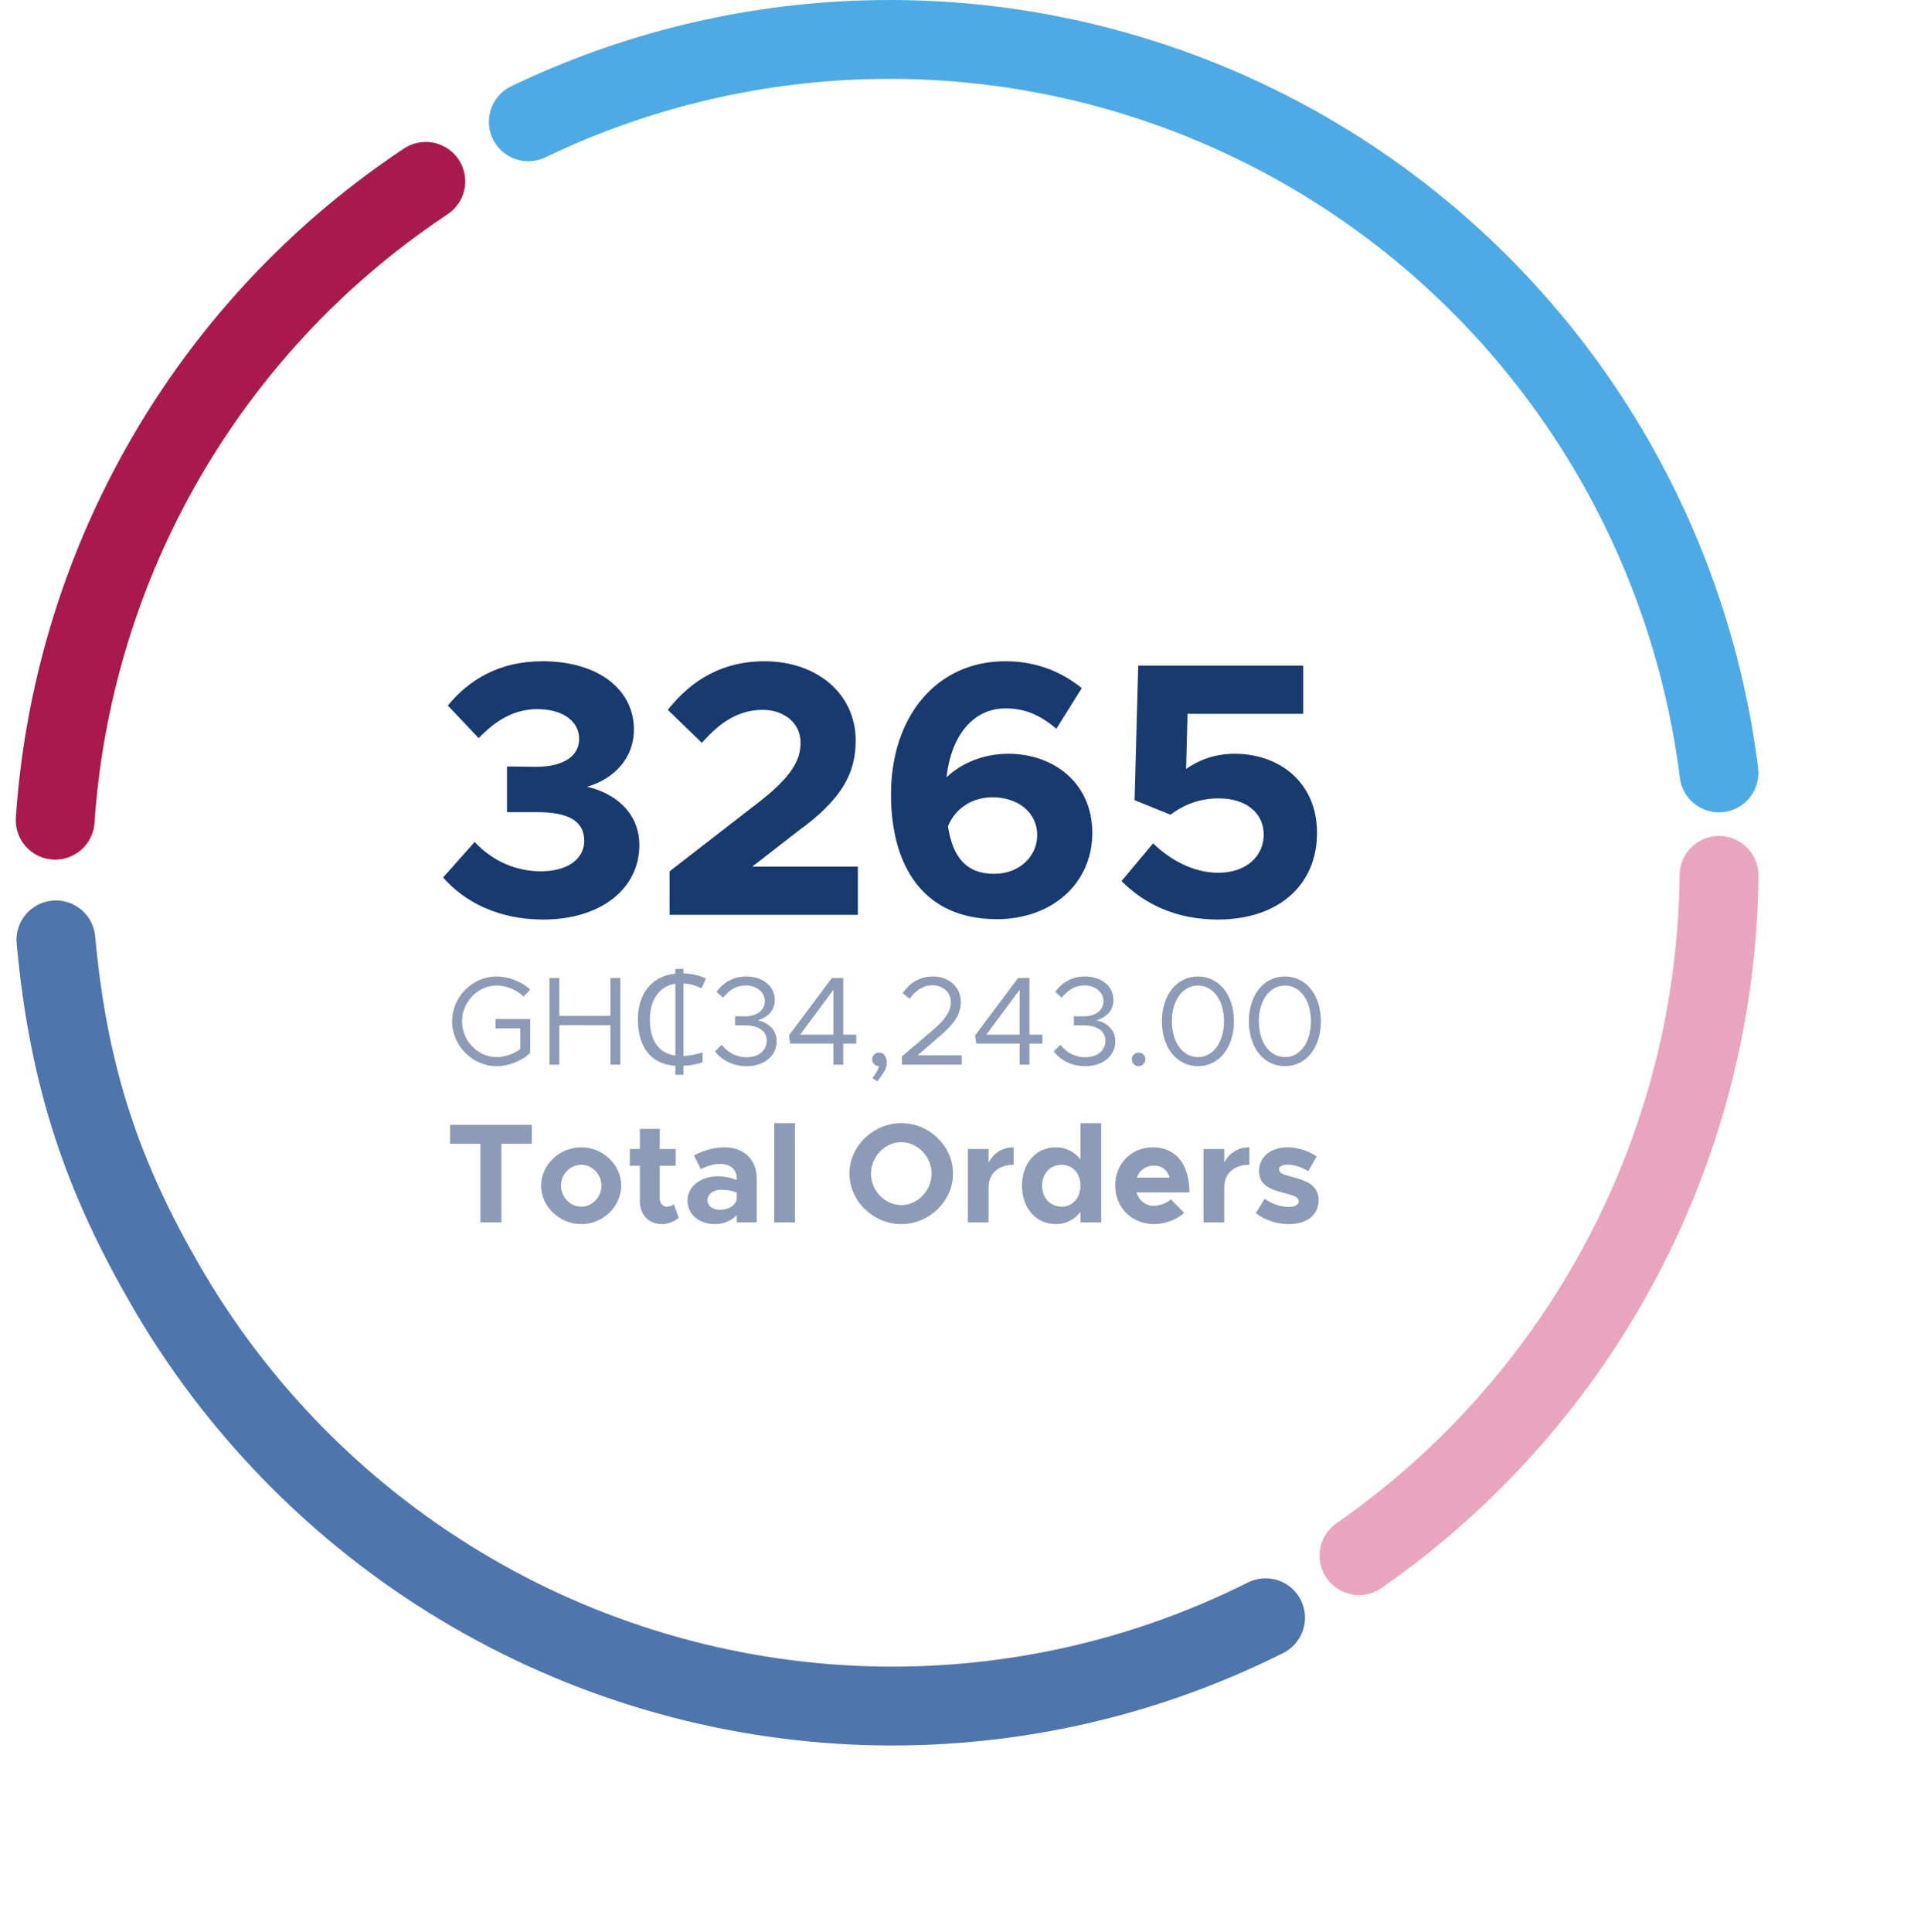 <svg width="244" height="245" viewBox="0 0 244 245" fill="none" xmlns="http://www.w3.org/2000/svg">
<path d="M218 98C216.195 83.639 211.477 69.75 204.085 57.208C194.431 40.83 180.569 27.351 163.947 18.176C147.325 9.001 128.552 4.468 109.586 5.05C94.778 5.504 80.277 9.062 67 15.444" stroke="#4EAAE4" stroke-width="10" stroke-linecap="round"/>
<path d="M7.09 119.178C8.71 136.96 13.181 149.39 20.889 162.796C29.95 178.555 42.873 191.743 58.427 201.103C73.981 210.464 91.649 215.686 109.748 216.272C127.351 216.842 144.791 213.008 160.5 205.128" stroke="#4F75AD" stroke-width="10" stroke-linecap="round"/>
<path d="M172.352 197.253C186.439 187.442 197.95 174.383 205.901 159.189C213.697 144.291 217.844 127.775 218.008 111" stroke="#E9A5BD" stroke-width="10" stroke-linecap="round"/>
<path d="M54 23C39.075 32.905 26.91 46.457 18.652 62.379C11.934 75.331 7.981 89.505 7 104" stroke="#A81A4C" stroke-width="10" stroke-linecap="round"/>
<path d="M68.892 116.598C63.188 116.598 58.864 114.344 56.196 111.262L60.198 106.754C62.406 109.146 65.396 110.48 68.57 110.48C72.066 110.48 74.09 108.87 74.09 106.616C74.09 104.178 72.204 102.936 67.926 102.982H64.292V97.186L67.926 97.232C71.376 97.232 73.446 95.944 73.446 93.69C73.446 91.39 71.284 89.918 68.156 89.918C65.166 89.918 62.82 91.39 60.704 93.598L56.794 89.458C59.416 86.284 63.188 83.846 68.8 83.846C75.93 83.846 80.392 87.48 80.392 92.494C80.392 96.128 77.908 98.75 74.458 99.762C77.908 100.544 81.082 102.982 81.082 107.168C81.082 112.642 76.252 116.598 68.892 116.598ZM84.921 116V110.48L96.558 101.464C100.33 98.474 101.526 96.404 101.526 94.196C101.526 91.574 99.319 90.01 96.743 90.01C93.66 90.01 91.314 91.574 89.014 94.196L84.691 90.01C87.819 86.054 91.82 83.846 96.927 83.846C103.642 83.846 108.518 87.986 108.518 93.92C108.518 98.152 106.678 101.418 101.158 105.42L95.409 109.882H108.794V116H84.921ZM127.854 95.576C133.696 95.576 138.526 99.348 138.526 105.604C138.526 112.09 133.328 116.552 126.428 116.552C117.182 116.552 112.996 109.928 112.996 100.728C112.996 90.884 118.746 83.846 127.486 83.846C131.442 83.846 134.616 85.18 137.192 87.25L133.972 92.402C132.04 90.792 130.154 89.826 127.532 89.826C123.438 89.826 120.632 93.23 120.034 98.566C122.012 96.68 124.864 95.576 127.854 95.576ZM126.06 110.802C129.418 110.802 131.534 108.456 131.534 105.926C131.534 102.89 128.958 101.096 125.876 101.096C123.254 101.096 121.138 102.522 120.218 104.776C120.816 108.64 122.518 110.802 126.06 110.802ZM154.468 116.598C149.178 116.598 145.176 114.666 142.232 111.722L146.234 106.938C148.58 109.192 151.478 110.664 154.514 110.664C158.056 110.664 160.264 108.548 160.264 105.834C160.264 103.074 158.01 101.234 154.56 101.234C152.168 101.234 150.144 102.016 148.442 103.304L143.888 101.464L144.348 84.398H165.278V90.516H150.604L150.42 97.508C151.984 96.404 154.008 95.576 156.584 95.576C162.196 95.576 167.026 99.164 167.026 105.604C167.026 112.32 162.012 116.598 154.468 116.598Z" fill="#193A6F"/>
<path d="M62.836 130.392V129.208H67.236V133.512C66.212 134.536 64.484 135.192 62.964 135.192C59.924 135.192 57.332 132.584 57.332 129.496C57.332 126.408 59.924 123.816 62.964 123.816C64.484 123.816 66.212 124.456 67.236 125.496L66.388 126.36C65.588 125.512 64.164 124.968 62.964 124.968C60.596 124.968 58.596 127.048 58.596 129.496C58.596 131.96 60.596 134.04 62.964 134.04C63.988 134.04 65.172 133.64 65.988 133.016V130.392H62.836ZM77.414 124.008H78.662V135H77.414V129.992H70.934V135H69.686V124.008H70.934V128.808H77.414V124.008ZM86.674 123.416C87.207 123.437 87.719 123.507 88.21 123.624C88.701 123.731 89.143 123.885 89.538 124.088L88.962 125.304C88.642 125.155 88.29 125.021 87.906 124.904C87.532 124.787 87.122 124.717 86.674 124.696V133.896C87.111 133.875 87.527 133.827 87.922 133.752C88.317 133.667 88.706 133.565 89.09 133.448V134.696C88.727 134.835 88.354 134.936 87.97 135C87.597 135.075 87.165 135.123 86.674 135.144V136.28H85.65V135.144C84.594 135.069 83.714 134.787 83.01 134.296C82.306 133.795 81.778 133.117 81.426 132.264C81.074 131.411 80.898 130.413 80.898 129.272C80.898 128.205 81.079 127.256 81.442 126.424C81.815 125.581 82.354 124.904 83.058 124.392C83.762 123.869 84.626 123.56 85.65 123.464V122.856H86.674V123.416ZM85.65 124.728C84.978 124.835 84.402 125.085 83.922 125.48C83.442 125.875 83.069 126.397 82.802 127.048C82.546 127.688 82.418 128.435 82.418 129.288C82.418 130.141 82.535 130.893 82.77 131.544C83.015 132.195 83.378 132.717 83.858 133.112C84.338 133.507 84.935 133.752 85.65 133.848V124.728ZM94.671 135.192C92.863 135.192 91.471 134.36 90.671 133.304L91.535 132.488C92.255 133.416 93.327 134.056 94.671 134.056C96.207 134.056 97.231 133.208 97.231 131.96C97.231 130.664 96.127 130.008 94.399 130.008H93.231V128.856L94.415 128.872C95.887 128.888 96.991 128.184 96.991 126.936C96.991 125.784 95.935 124.952 94.559 124.952C93.343 124.952 92.479 125.56 91.695 126.504L90.863 125.752C91.695 124.648 92.911 123.816 94.623 123.816C96.719 123.816 98.255 125.032 98.255 126.792C98.255 128.2 97.263 129.032 96.127 129.368C97.247 129.624 98.495 130.44 98.495 132.024C98.495 133.864 96.959 135.192 94.671 135.192ZM105.694 135V132.328H100.206L100.046 131.288L105.502 124.008H106.942V131.192H108.59V132.328H106.942V135H105.694ZM101.47 131.192H105.694V125.512L101.47 131.192ZM111.231 137.128L110.639 136.68C111.071 136.184 111.343 135.688 111.471 135.192C110.991 135.192 110.607 134.792 110.607 134.312C110.607 133.864 110.975 133.464 111.487 133.464C112.095 133.464 112.463 134.008 112.463 134.744C112.463 135.384 112.191 135.928 111.231 137.128ZM114.378 135V133.96L118.394 130.536C119.946 129.208 120.586 128.152 120.586 127.064C120.586 125.72 119.466 124.936 118.298 124.936C117.018 124.936 116.106 125.624 115.354 126.648L114.474 125.928C115.386 124.632 116.618 123.816 118.346 123.816C120.25 123.816 121.85 125.08 121.85 127.048C121.85 128.536 121.114 129.72 119.258 131.32L116.378 133.816H121.962V135H114.378ZM129.304 135V132.328H123.816L123.656 131.288L129.112 124.008H130.552V131.192H132.2V132.328H130.552V135H129.304ZM125.08 131.192H129.304V125.512L125.08 131.192ZM137.624 135.192C135.816 135.192 134.424 134.36 133.624 133.304L134.488 132.488C135.208 133.416 136.28 134.056 137.624 134.056C139.16 134.056 140.184 133.208 140.184 131.96C140.184 130.664 139.08 130.008 137.352 130.008H136.184V128.856L137.368 128.872C138.84 128.888 139.944 128.184 139.944 126.936C139.944 125.784 138.888 124.952 137.512 124.952C136.296 124.952 135.432 125.56 134.648 126.504L133.816 125.752C134.648 124.648 135.864 123.816 137.576 123.816C139.672 123.816 141.208 125.032 141.208 126.792C141.208 128.2 140.216 129.032 139.08 129.368C140.2 129.624 141.448 130.44 141.448 132.024C141.448 133.864 139.912 135.192 137.624 135.192ZM144.407 135.192C143.911 135.192 143.527 134.792 143.527 134.312C143.527 133.864 143.911 133.464 144.407 133.464C144.871 133.464 145.255 133.864 145.255 134.312C145.255 134.792 144.871 135.192 144.407 135.192ZM151.926 135.192C149.238 135.192 147.35 132.84 147.35 129.496C147.35 126.168 149.238 123.816 151.926 123.816C154.598 123.816 156.486 126.168 156.486 129.496C156.486 132.84 154.598 135.192 151.926 135.192ZM151.926 134.04C153.862 134.04 155.222 132.152 155.222 129.496C155.222 126.84 153.862 124.968 151.926 124.968C149.99 124.968 148.614 126.84 148.614 129.496C148.614 132.152 149.99 134.04 151.926 134.04ZM162.958 135.192C160.27 135.192 158.382 132.84 158.382 129.496C158.382 126.168 160.27 123.816 162.958 123.816C165.63 123.816 167.518 126.168 167.518 129.496C167.518 132.84 165.63 135.192 162.958 135.192ZM162.958 134.04C164.894 134.04 166.253 132.152 166.253 129.496C166.253 126.84 164.894 124.968 162.958 124.968C161.022 124.968 159.646 126.84 159.646 129.496C159.646 132.152 161.022 134.04 162.958 134.04Z" fill="#8C9CB7"/>
<path d="M60.928 155V145.028H57.076V142.634H67.444V145.028H63.592V155H60.928ZM73.72 155.216C70.948 155.216 68.626 152.984 68.626 150.338C68.626 147.692 70.948 145.478 73.72 145.478C76.474 145.478 78.778 147.692 78.778 150.338C78.778 152.984 76.474 155.216 73.72 155.216ZM73.72 153.002C75.106 153.002 76.276 151.778 76.276 150.338C76.276 148.898 75.106 147.692 73.72 147.692C72.316 147.692 71.146 148.898 71.146 150.338C71.146 151.778 72.316 153.002 73.72 153.002ZM85.452 152.696L86.082 154.406C85.542 154.892 84.696 155.216 83.94 155.216C82.302 155.216 81.15 154.046 81.15 152.372V147.818H79.872V145.694H81.15V143.138H83.67V145.694H85.686V147.818H83.67V151.958C83.67 152.57 84.066 153.002 84.552 153.002C84.912 153.002 85.272 152.876 85.452 152.696ZM91.886 145.478C94.316 145.478 95.972 147.008 95.972 149.438V155H93.434V154.064C92.768 154.82 91.706 155.216 90.698 155.216C88.718 155.216 87.188 154.028 87.188 152.246C87.188 150.41 88.898 149.15 91.058 149.15C91.814 149.15 92.642 149.312 93.434 149.618V149.438C93.434 148.448 92.822 147.584 91.292 147.584C90.428 147.584 89.618 147.872 88.88 148.25L87.998 146.504C89.312 145.838 90.59 145.478 91.886 145.478ZM91.292 153.398C92.3 153.398 93.254 152.93 93.434 152.066V151.202C92.84 150.986 92.156 150.86 91.436 150.86C90.482 150.86 89.726 151.418 89.726 152.174C89.726 152.93 90.392 153.398 91.292 153.398ZM98.187 155V142.418H100.815V155H98.187ZM114.292 155.216C110.746 155.216 107.722 152.282 107.722 148.808C107.722 145.334 110.746 142.418 114.292 142.418C117.874 142.418 120.862 145.334 120.862 148.808C120.862 152.282 117.874 155.216 114.292 155.216ZM114.292 152.804C116.38 152.804 118.144 150.968 118.144 148.808C118.144 146.666 116.38 144.83 114.292 144.83C112.222 144.83 110.458 146.666 110.458 148.808C110.458 150.968 112.222 152.804 114.292 152.804ZM125.372 147.422C125.984 146.216 127.136 145.478 128.558 145.478V147.692C126.614 147.692 125.372 148.808 125.372 150.554V155H122.744V145.694H125.372V147.422ZM137.022 142.418H139.65V155H137.022V153.668C136.284 154.64 135.204 155.216 133.89 155.216C131.406 155.216 129.606 153.2 129.606 150.338C129.606 147.494 131.406 145.478 133.89 145.478C135.204 145.478 136.284 146.054 137.022 147.026V142.418ZM134.646 153.002C136.032 153.002 137.022 151.904 137.022 150.338C137.022 148.79 136.032 147.692 134.646 147.692C133.188 147.692 132.162 148.79 132.162 150.338C132.162 151.904 133.188 153.002 134.646 153.002ZM146.349 152.894C147.087 152.894 147.987 152.552 148.491 152.066L150.165 153.776C149.337 154.64 147.735 155.216 146.367 155.216C143.595 155.216 141.435 153.182 141.435 150.32C141.435 147.512 143.505 145.478 146.223 145.478C149.139 145.478 150.849 147.692 150.849 151.202H144.135C144.441 152.21 145.251 152.894 146.349 152.894ZM146.331 147.8C145.341 147.8 144.513 148.376 144.171 149.312H148.329C148.077 148.394 147.393 147.8 146.331 147.8ZM155.255 147.422C155.867 146.216 157.019 145.478 158.441 145.478V147.692C156.497 147.692 155.255 148.808 155.255 150.554V155H152.627V145.694H155.255V147.422ZM163.449 155.216C161.955 155.216 160.371 154.712 159.255 153.812L160.389 151.994C161.217 152.588 162.261 153.038 163.503 153.038C164.205 153.038 164.709 152.75 164.709 152.336C164.709 151.76 164.025 151.58 163.071 151.328C161.163 150.86 159.687 150.338 159.669 148.502C159.651 146.738 161.109 145.478 163.305 145.478C164.637 145.478 165.951 145.946 166.977 146.63L165.915 148.502C165.069 147.98 164.097 147.674 163.305 147.674C162.657 147.674 162.207 147.908 162.207 148.232C162.207 148.736 162.585 148.88 163.845 149.222C165.447 149.636 167.229 150.176 167.229 152.21C167.229 154.046 165.735 155.216 163.449 155.216Z" fill="#8C9CB7"/>
</svg>
